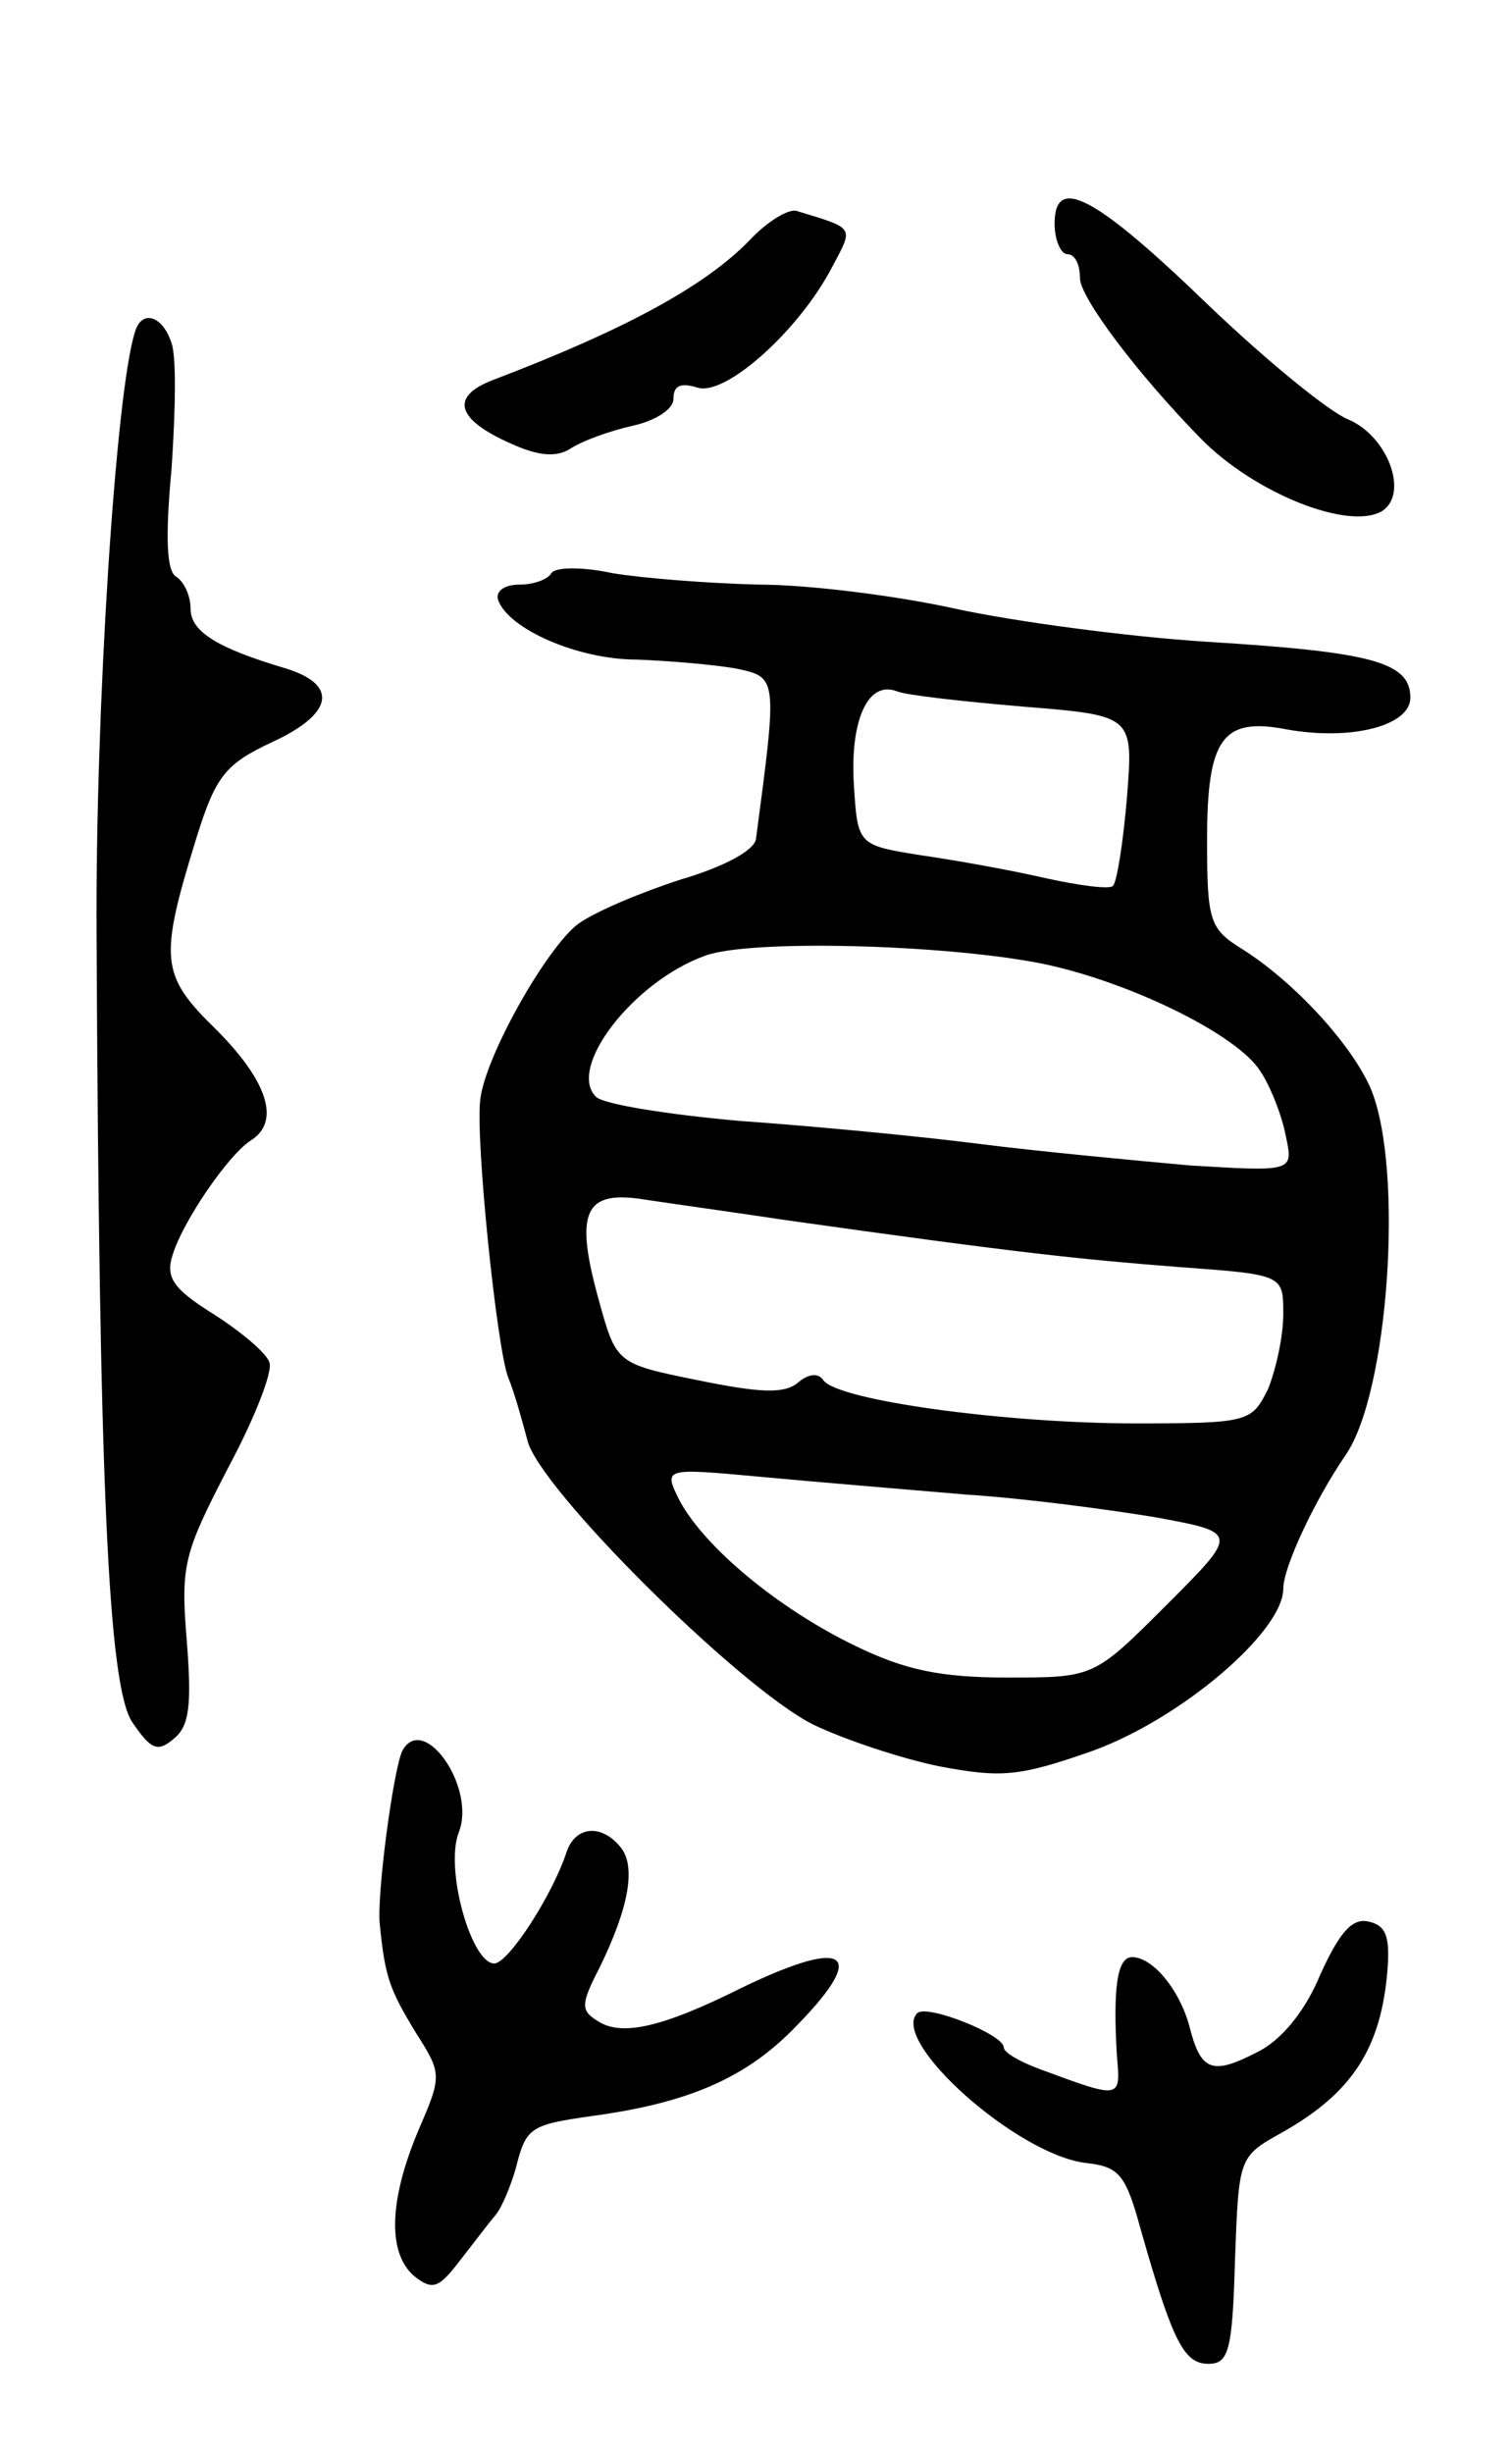<svg version="1.0" xmlns="http://www.w3.org/2000/svg"
 width="119pt" height="193pt" viewBox="0 0 119 193"
 preserveAspectRatio="xMidYMid meet">
<g transform="translate(0,193) scale(0.1,-0.1)"
fill="#000000" stroke="none">
<path d="M830 1754 c0 -13 5 -24 10 -24 6 0 10 -8 10 -19 0 -15 45 -75 95
-126 42 -43 117 -73 143 -57 21 14 4 59 -27 72 -15 6 -64 46 -109 89 -90 87
-122 104 -122 65z"/>
<path d="M590 1741 c-35 -36 -97 -70 -202 -110 -34 -13 -29 -31 14 -50 22 -10
36 -11 47 -4 9 6 31 14 49 18 18 4 32 13 32 21 0 11 6 13 19 9 22 -7 80 45
106 95 17 32 18 30 -28 44 -6 2 -23 -8 -37 -23z"/>
<path d="M106 1668 c-15 -48 -31 -297 -30 -473 2 -430 9 -591 28 -620 15 -22
20 -24 33 -13 12 10 14 26 10 77 -5 60 -2 69 32 135 21 39 36 77 33 84 -2 7
-22 24 -44 38 -32 20 -38 29 -32 47 8 26 44 79 62 90 23 15 12 47 -28 87 -44
43 -45 55 -15 152 15 48 23 57 59 74 48 22 53 45 11 58 -54 16 -75 29 -75 47
0 10 -5 21 -11 25 -8 4 -9 31 -4 85 3 44 4 88 0 99 -7 22 -24 27 -29 8z"/>
<path d="M434 1479 c-3 -5 -14 -9 -25 -9 -12 0 -19 -5 -17 -12 8 -23 63 -47
109 -47 26 -1 61 -4 78 -7 33 -7 33 -6 16 -134 -1 -9 -25 -22 -59 -32 -31 -10
-67 -25 -81 -35 -25 -19 -73 -104 -77 -138 -4 -31 13 -196 22 -219 5 -12 11
-34 15 -49 8 -37 167 -195 225 -224 25 -12 70 -27 100 -33 48 -9 62 -8 119 12
70 25 151 94 151 128 0 17 25 70 49 105 34 49 46 225 20 288 -15 35 -60 84
-101 110 -26 16 -28 22 -28 86 0 80 12 97 63 87 51 -9 97 3 97 25 0 28 -30 36
-160 44 -63 4 -152 16 -198 26 -45 10 -115 19 -155 19 -40 1 -91 5 -115 9 -23
5 -45 5 -48 0z m371 -105 c87 -7 87 -7 82 -71 -3 -36 -8 -67 -11 -70 -2 -3
-26 0 -53 6 -26 6 -70 14 -98 18 -50 8 -50 8 -53 56 -3 50 11 82 34 73 7 -3
52 -8 99 -12z m14 -202 c69 -14 155 -56 173 -85 8 -12 17 -35 20 -51 6 -28 6
-28 -76 -23 -44 4 -119 11 -166 17 -47 6 -131 14 -188 18 -56 5 -107 13 -113
19 -23 23 30 91 86 111 35 13 187 9 264 -6z m-201 -202 c184 -26 233 -31 310
-37 82 -6 82 -6 82 -37 0 -18 -6 -44 -12 -59 -13 -26 -15 -27 -105 -27 -101 0
-234 18 -245 34 -4 6 -12 5 -20 -2 -11 -9 -30 -8 -79 2 -64 13 -64 13 -78 64
-19 69 -11 86 37 78 20 -3 70 -10 110 -16z m142 -216 c47 -3 114 -12 150 -18
65 -12 65 -12 8 -69 -57 -57 -57 -57 -125 -57 -53 0 -81 6 -120 25 -60 29
-118 77 -138 114 -13 26 -13 26 63 19 43 -4 115 -10 162 -14z"/>
<path d="M317 553 c-7 -12 -21 -116 -18 -138 4 -41 8 -51 28 -84 21 -33 21
-34 2 -78 -23 -55 -24 -96 -3 -114 14 -11 19 -10 35 11 11 14 23 30 29 37 5 6
12 23 16 37 8 32 11 34 60 41 74 10 119 29 157 67 61 61 46 75 -39 34 -62 -31
-95 -39 -114 -26 -13 8 -13 13 2 42 23 47 29 80 16 95 -15 18 -35 16 -42 -4
-11 -34 -46 -88 -57 -88 -18 0 -39 74 -28 103 14 35 -27 94 -44 65z"/>
<path d="M1039 376 c-12 -29 -31 -52 -50 -61 -35 -18 -44 -15 -53 21 -8 29
-29 54 -45 54 -12 0 -15 -25 -12 -77 3 -35 4 -35 -61 -11 -16 6 -28 13 -28 17
0 10 -60 34 -68 27 -22 -22 79 -112 133 -118 26 -3 31 -9 43 -53 25 -88 34
-105 53 -105 16 0 19 10 21 82 3 81 3 81 37 100 55 31 78 66 83 128 2 26 -1
35 -15 38 -13 3 -23 -9 -38 -42z"/>
</g>
</svg>
